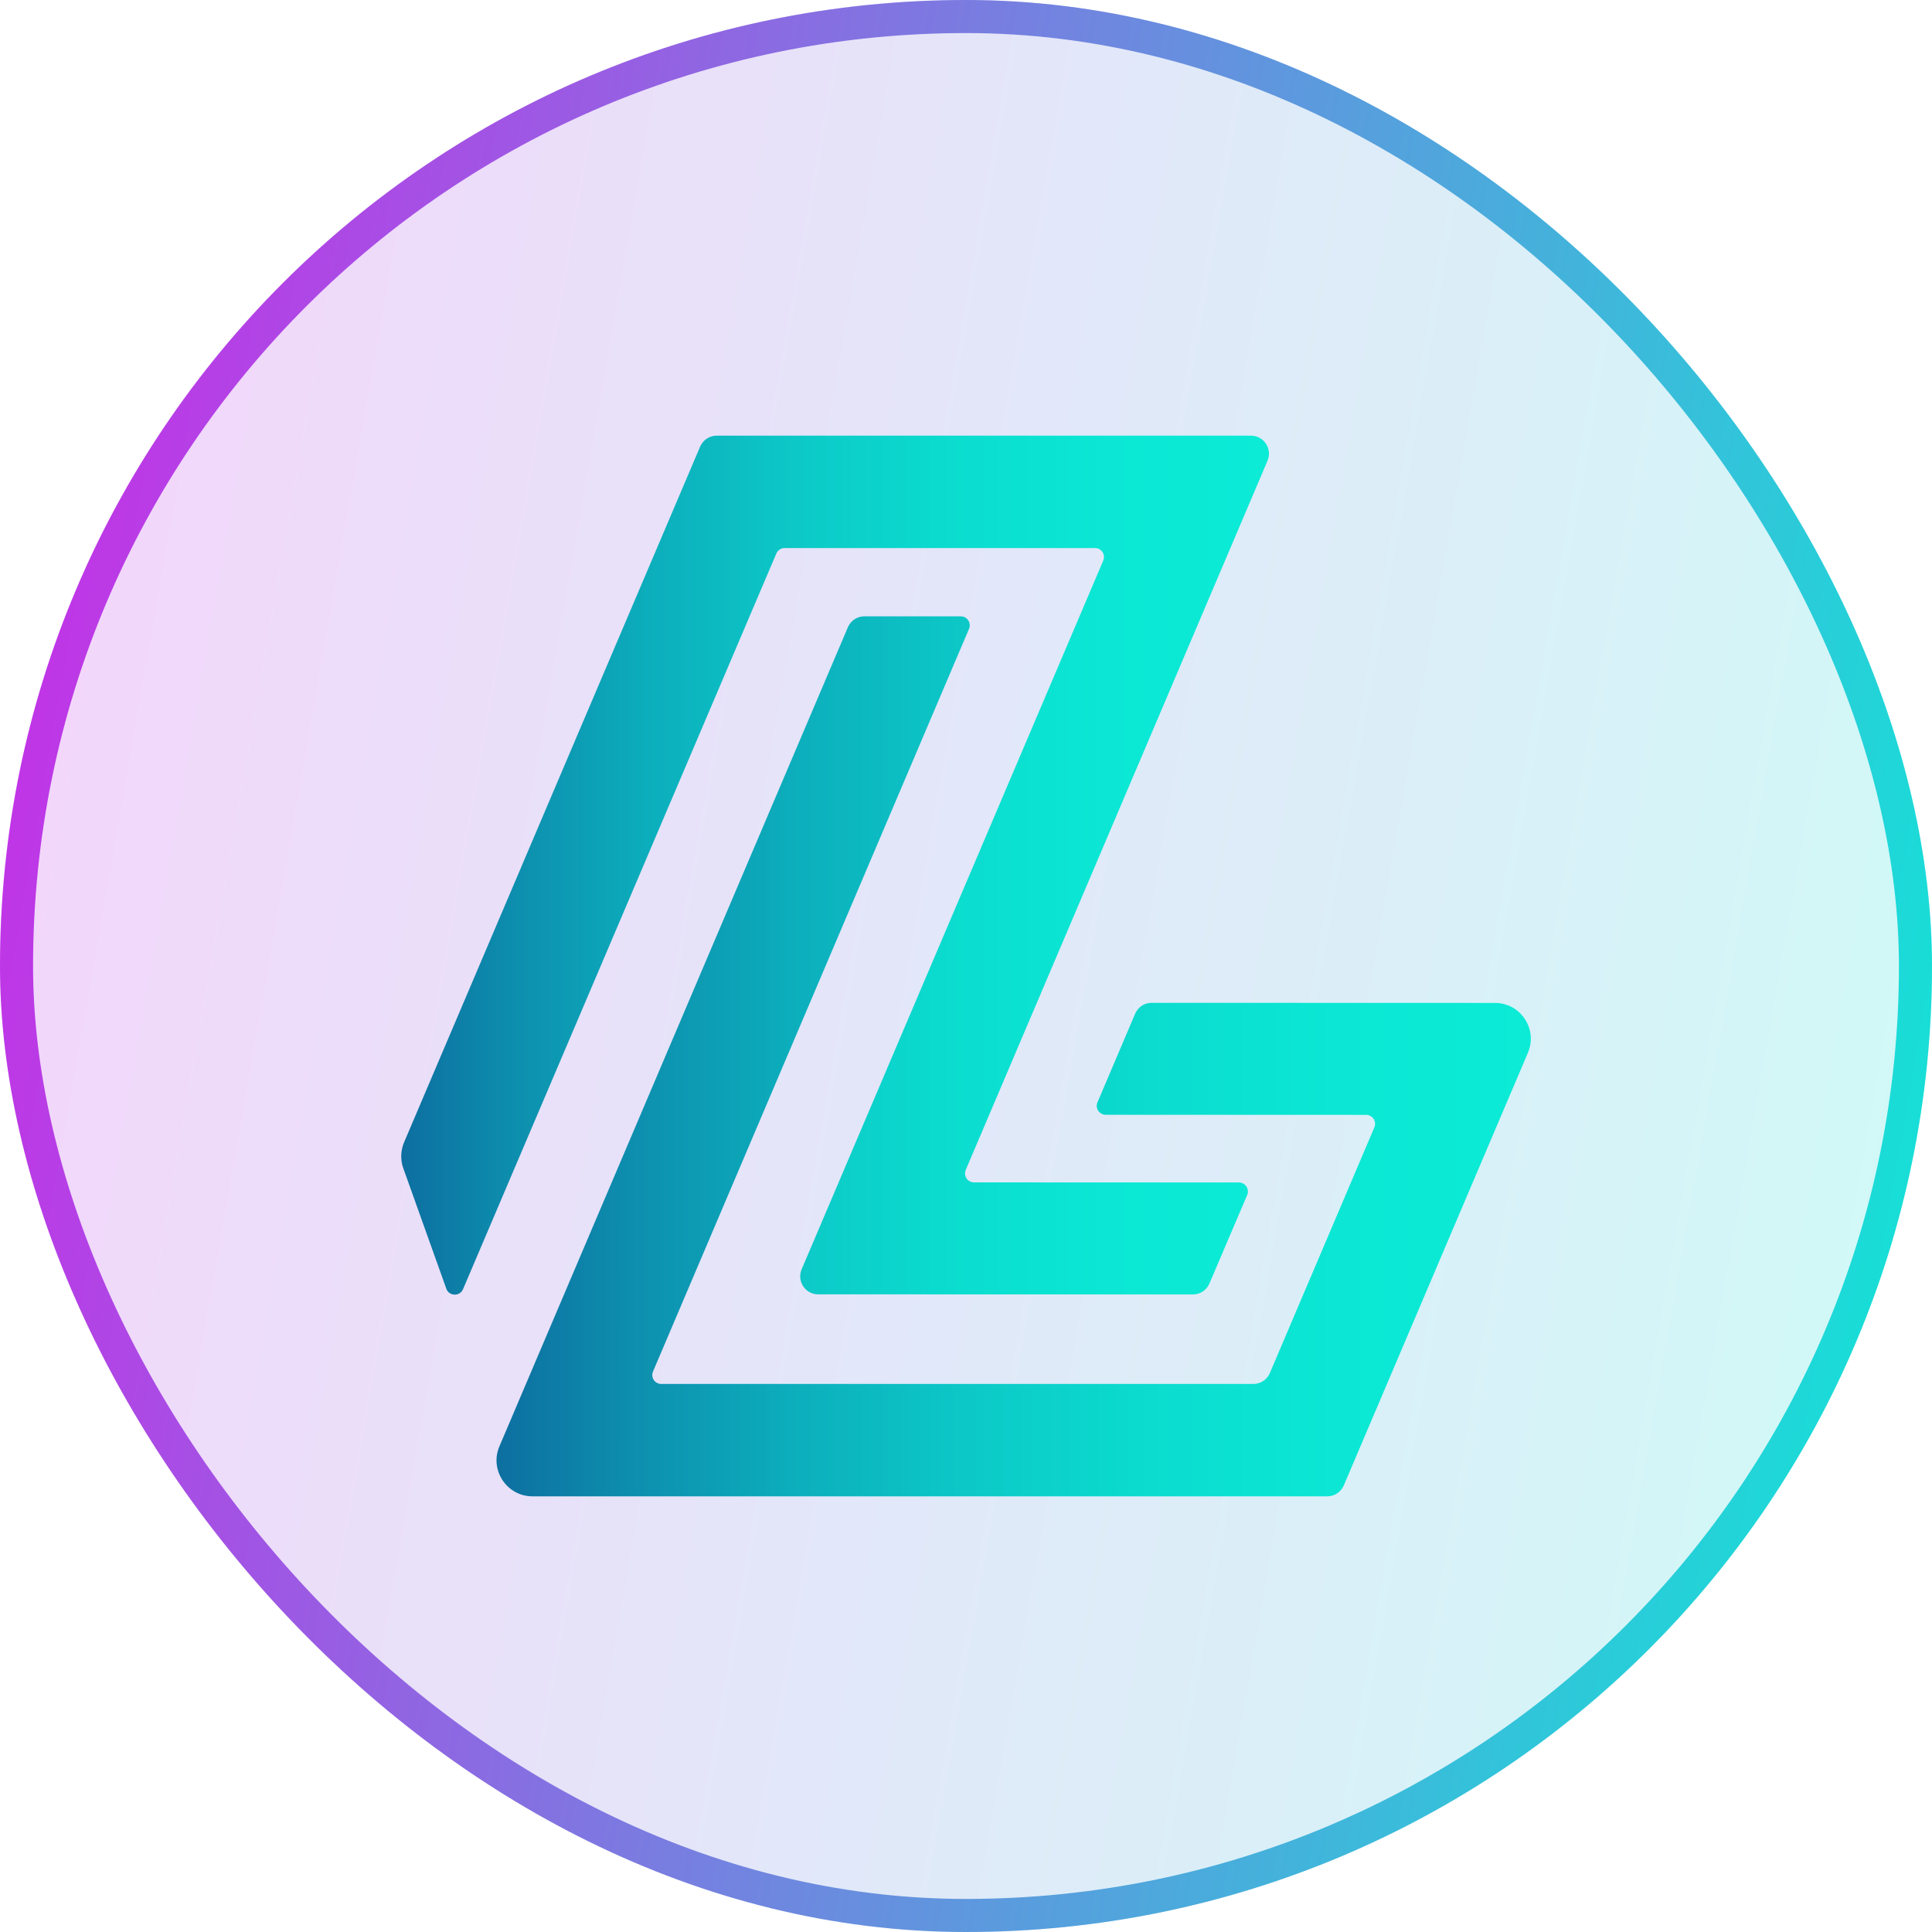 <svg width="18" height="18" viewBox="0 0 18 18" fill="none" xmlns="http://www.w3.org/2000/svg">
<g filter="url(#filter0_b_433_6084)">
<rect width="18" height="18" rx="9" fill="url(#paint0_linear_433_6084)" fill-opacity="0.2"/>
<path d="M9.075 11.016L11.543 11.017C11.602 11.017 11.643 11.078 11.62 11.133L11.268 11.958C11.242 12.02 11.181 12.06 11.114 12.06L7.623 12.059C7.502 12.059 7.422 11.936 7.469 11.825L10.279 5.222C10.302 5.167 10.262 5.106 10.202 5.106H7.31C7.277 5.106 7.246 5.126 7.233 5.157L4.314 12.011C4.284 12.081 4.183 12.078 4.158 12.006L3.758 10.886C3.729 10.807 3.732 10.72 3.765 10.642L6.523 4.161C6.549 4.1 6.61 4.059 6.677 4.059H11.655C11.775 4.059 11.856 4.182 11.809 4.293L8.998 10.899C8.974 10.955 9.014 11.016 9.075 11.016Z" fill="url(#paint1_linear_433_6084)"/>
<path d="M14.235 9.809L12.52 13.839C12.493 13.901 12.433 13.941 12.366 13.941H4.961C4.721 13.941 4.559 13.695 4.653 13.475L7.9 5.843C7.927 5.781 7.987 5.742 8.054 5.742L8.951 5.742C9.011 5.742 9.052 5.803 9.028 5.859L6.084 12.778C6.06 12.833 6.101 12.894 6.161 12.894H11.677C11.744 12.894 11.805 12.854 11.831 12.792L12.805 10.503C12.828 10.448 12.788 10.387 12.728 10.387L10.302 10.386C10.242 10.386 10.201 10.325 10.225 10.27L10.576 9.444C10.603 9.382 10.663 9.343 10.73 9.343L13.927 9.344C14.167 9.343 14.329 9.588 14.235 9.809Z" fill="url(#paint2_linear_433_6084)"/>
<rect x="0.154" y="0.154" width="17.692" height="17.692" rx="8.846" stroke="url(#paint3_linear_433_6084)" stroke-width="0.308"/>
</g>
<defs>
<filter id="filter0_b_433_6084" x="-32.381" y="-32.381" width="82.762" height="82.762" filterUnits="userSpaceOnUse" color-interpolation-filters="sRGB">
<feFlood flood-opacity="0" result="BackgroundImageFix"/>
<feGaussianBlur in="BackgroundImage" stdDeviation="16.191"/>
<feComposite in2="SourceAlpha" operator="in" result="effect1_backgroundBlur_433_6084"/>
<feBlend mode="normal" in="SourceGraphic" in2="effect1_backgroundBlur_433_6084" result="shape"/>
</filter>
<linearGradient id="paint0_linear_433_6084" x1="0" y1="0" x2="20.52" y2="3.587" gradientUnits="userSpaceOnUse">
<stop stop-color="#CD28E8"/>
<stop offset="1" stop-color="#0BEBD6"/>
</linearGradient>
<linearGradient id="paint1_linear_433_6084" x1="3.738" y1="8.061" x2="11.823" y2="8.061" gradientUnits="userSpaceOnUse">
<stop stop-color="#0D6FA0"/>
<stop offset="0.12" stop-color="#0D8CAD"/>
<stop offset="0.287" stop-color="#0CAEBC"/>
<stop offset="0.458" stop-color="#0CC9C7"/>
<stop offset="0.632" stop-color="#0BDCCF"/>
<stop offset="0.81" stop-color="#0BE7D4"/>
<stop offset="1" stop-color="#0BEBD6"/>
</linearGradient>
<linearGradient id="paint2_linear_433_6084" x1="4.626" y1="9.841" x2="14.262" y2="9.841" gradientUnits="userSpaceOnUse">
<stop stop-color="#0D6FA0"/>
<stop offset="0.12" stop-color="#0D8CAD"/>
<stop offset="0.287" stop-color="#0CAEBC"/>
<stop offset="0.458" stop-color="#0CC9C7"/>
<stop offset="0.632" stop-color="#0BDCCF"/>
<stop offset="0.81" stop-color="#0BE7D4"/>
<stop offset="1" stop-color="#0BEBD6"/>
</linearGradient>
<linearGradient id="paint3_linear_433_6084" x1="0" y1="0" x2="20.52" y2="3.587" gradientUnits="userSpaceOnUse">
<stop stop-color="#CD28E8"/>
<stop offset="1" stop-color="#0BEBD6"/>
</linearGradient>
</defs>
</svg>
